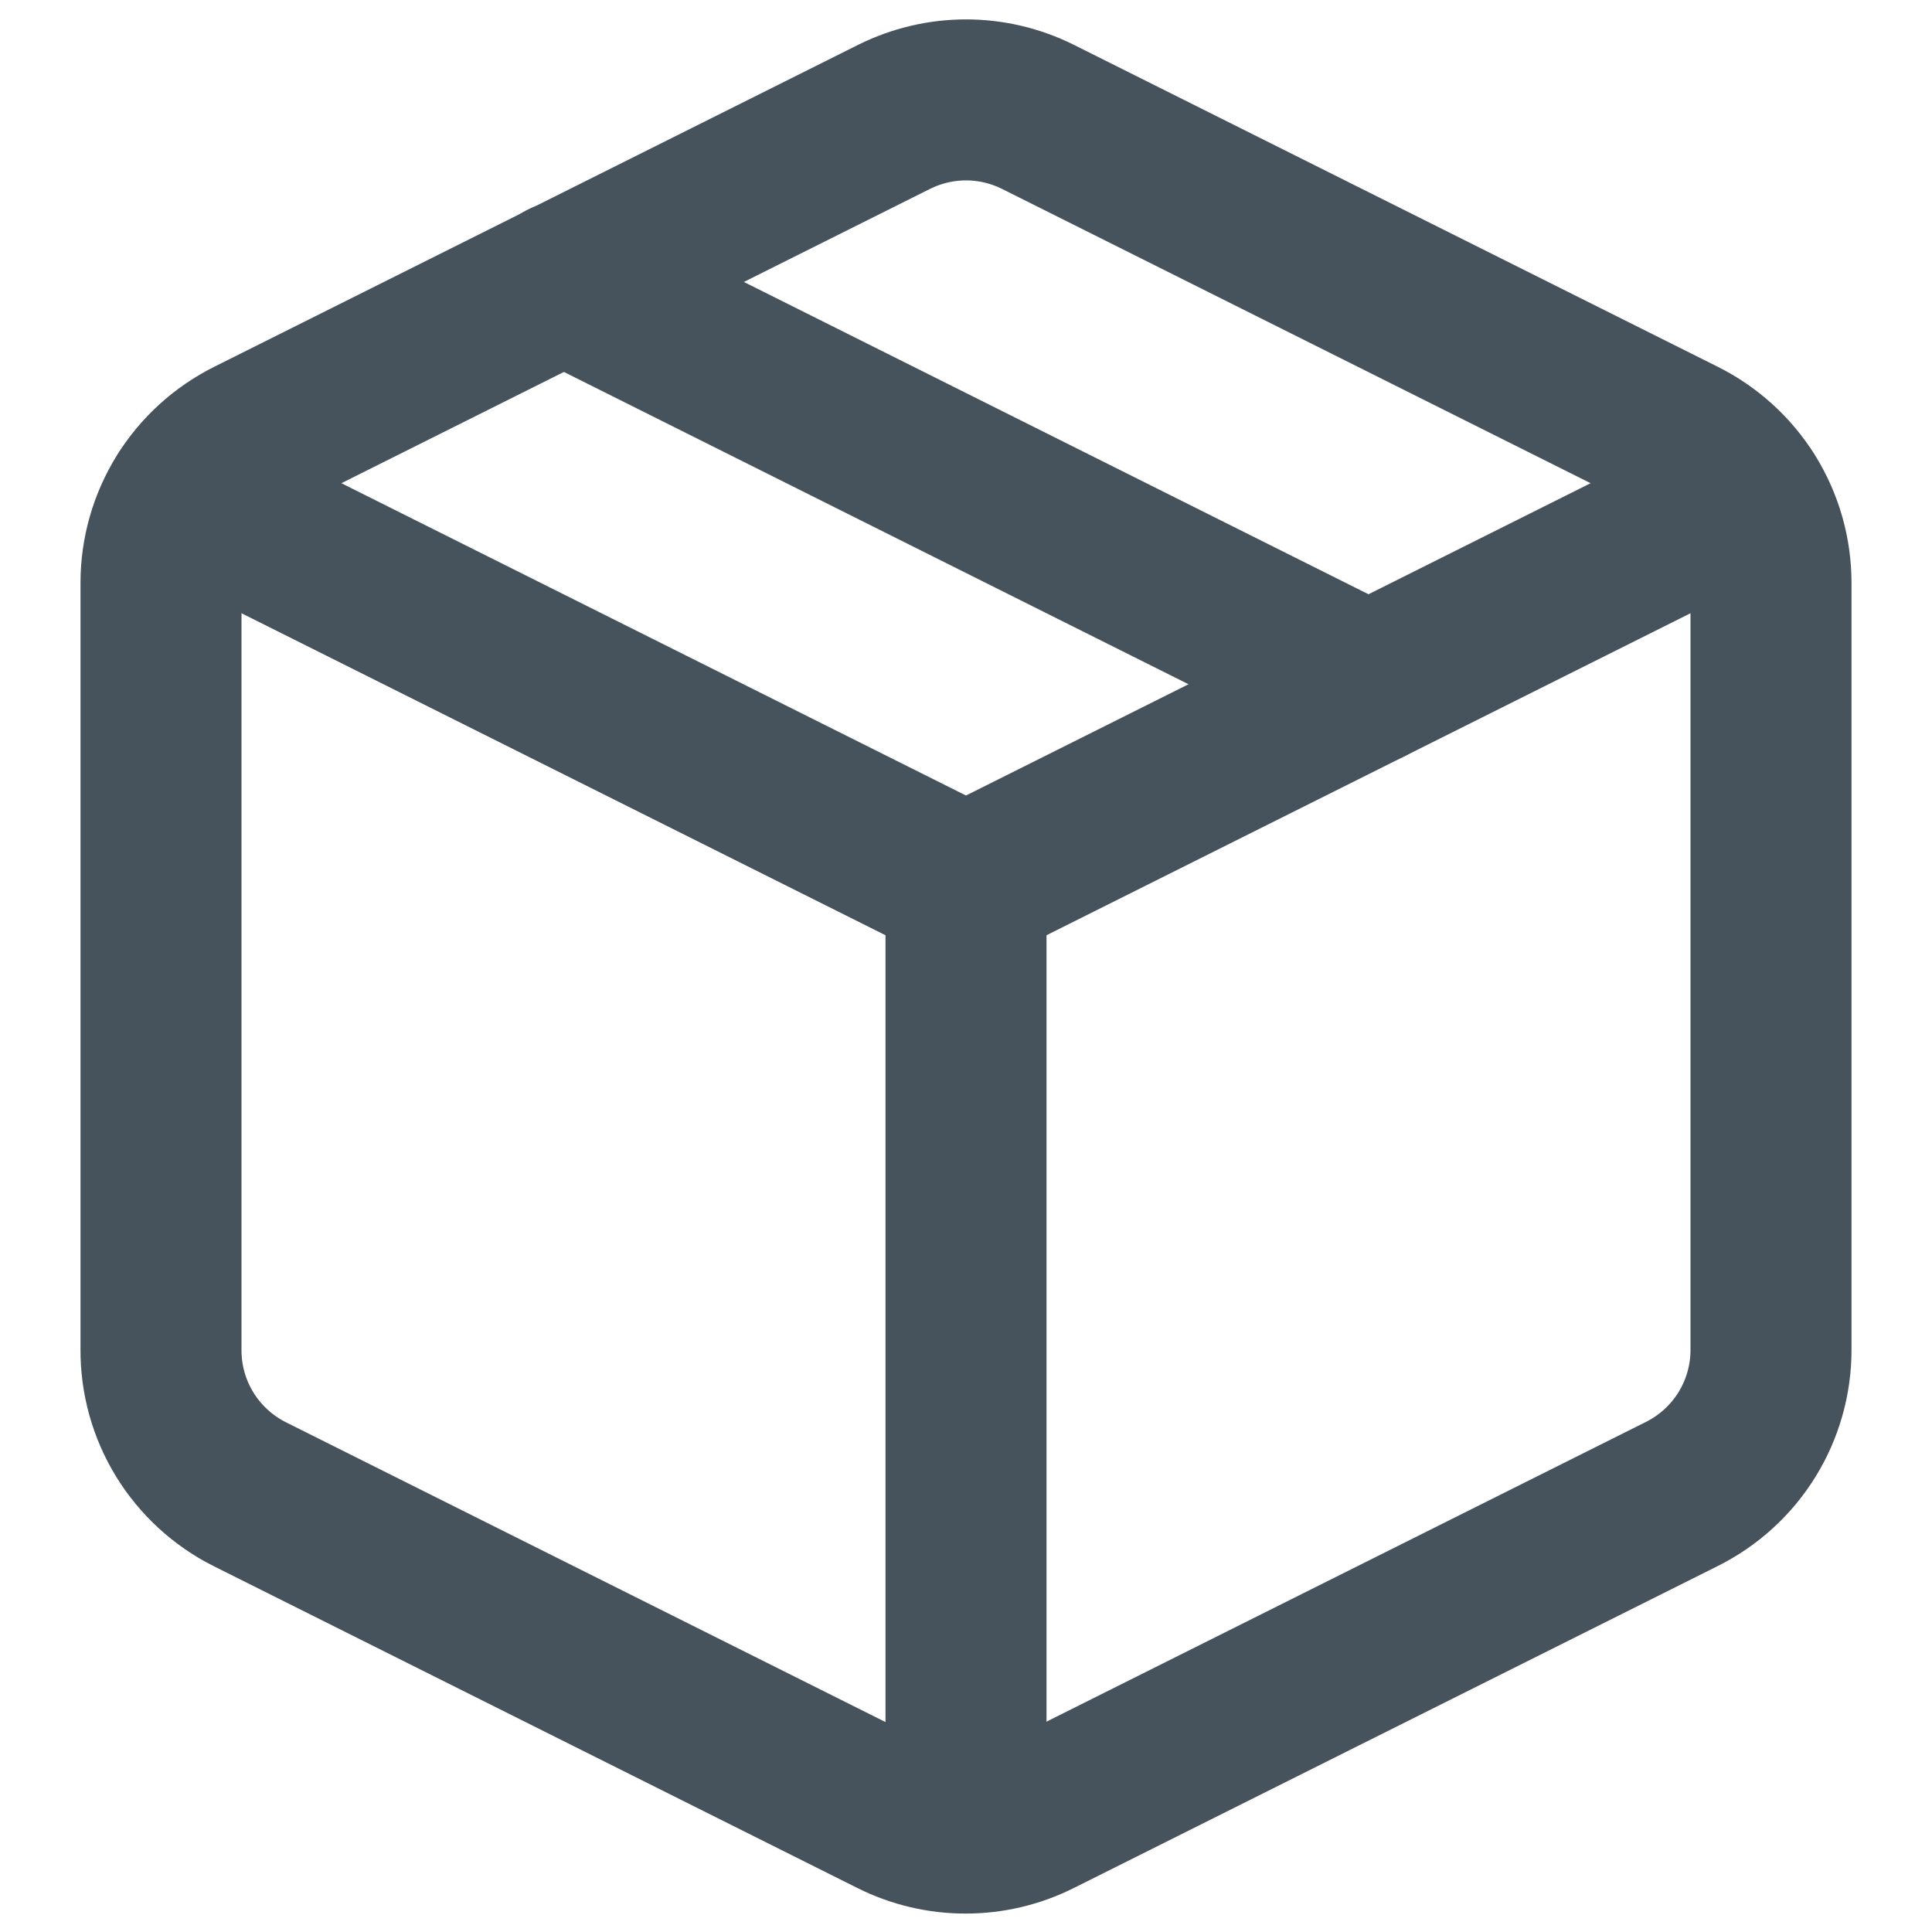 <svg width="24" height="24" viewBox="0 0 24 24" fill="none" xmlns="http://www.w3.org/2000/svg">
<path d="M12.89 1.45L20.89 5.45C21.223 5.616 21.504 5.871 21.7 6.187C21.896 6.503 22 6.868 22 7.24V16.77C22 17.142 21.896 17.507 21.7 17.823C21.504 18.139 21.223 18.394 20.89 18.56L12.89 22.56C12.612 22.699 12.306 22.771 11.995 22.771C11.684 22.771 11.378 22.699 11.1 22.56L3.1 18.56C2.767 18.392 2.488 18.135 2.293 17.817C2.099 17.499 1.997 17.133 2 16.76V7.24C2 6.868 2.104 6.503 2.3 6.187C2.496 5.871 2.777 5.616 3.11 5.45L11.11 1.45C11.387 1.313 11.691 1.241 12 1.241C12.309 1.241 12.614 1.313 12.89 1.45V1.45Z" stroke="#46525C" stroke-width="2" stroke-linecap="round" stroke-linejoin="round"/>
<path d="M2.32 6.16L12 11L21.68 6.16" stroke="#46525C" stroke-width="2" stroke-linecap="round" stroke-linejoin="round"/>
<path d="M12 22.76V11" stroke="#46525C" stroke-width="2" stroke-linecap="round" stroke-linejoin="round"/>
<path d="M7 3.5L17 8.5" stroke="#46525C" stroke-width="2" stroke-linecap="round" stroke-linejoin="round"/>
</svg>
